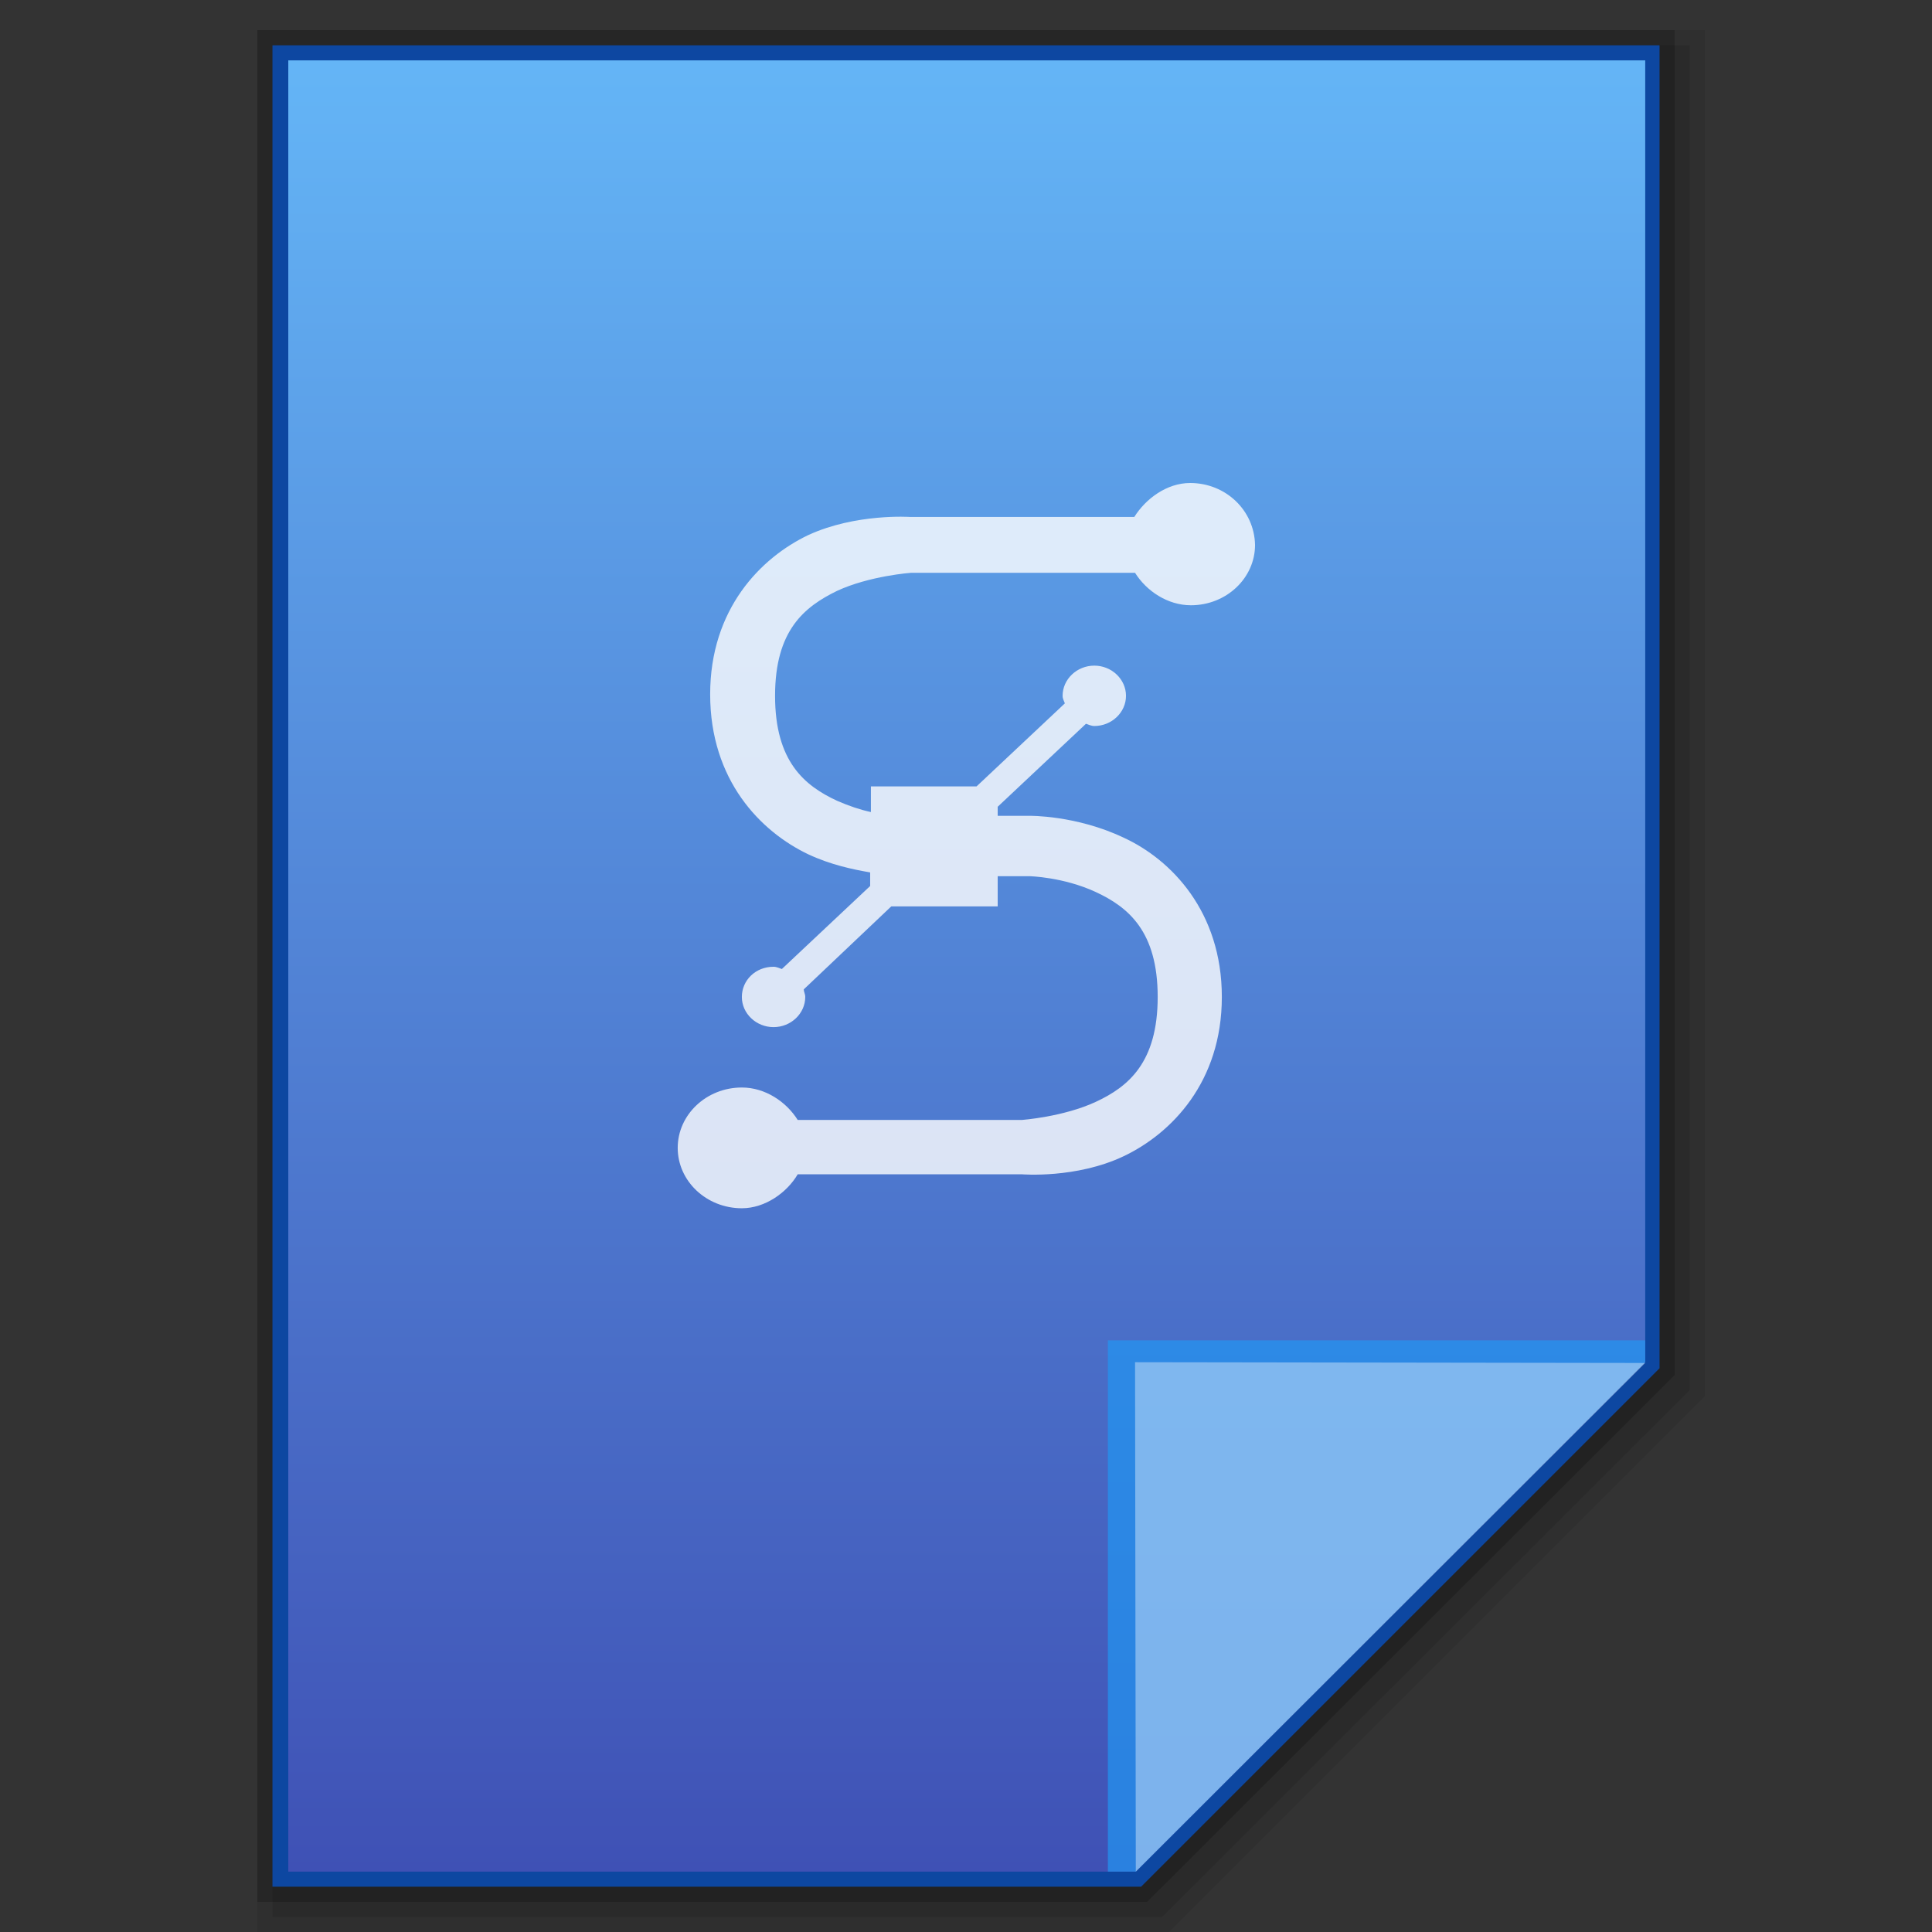 <?xml version="1.0" encoding="utf-8"?>
<!-- Generator: Adobe Illustrator 17.1.0, SVG Export Plug-In . SVG Version: 6.00 Build 0)  -->
<!DOCTYPE svg PUBLIC "-//W3C//DTD SVG 1.1//EN" "http://www.w3.org/Graphics/SVG/1.1/DTD/svg11.dtd">
<svg version="1.1"
	 id="svg2" xmlns:x="http://ns.adobe.com/Extensibility/1.0/" xmlns:i="http://ns.adobe.com/AdobeIllustrator/10.0/" xmlns:graph="http://ns.adobe.com/Graphs/1.0/" inkscape:version="0.48.4 r9939" sodipodi:docname="computer.svg" xmlns:dc="http://purl.org/dc/elements/1.1/" xmlns:sodipodi="http://sodipodi.sourceforge.net/DTD/sodipodi-0.dtd" xmlns:rdf="http://www.w3.org/1999/02/22-rdf-syntax-ns#" xmlns:svg="http://www.w3.org/2000/svg" xmlns:cc="http://creativecommons.org/ns#" xmlns:inkscape="http://www.inkscape.org/namespaces/inkscape"
	 xmlns="http://www.w3.org/2000/svg" xmlns:xlink="http://www.w3.org/1999/xlink" x="0px" y="0px" width="256px" height="256px"
	 viewBox="0 0 256 256" style="enable-background:new 0 0 256 256;" xml:space="preserve">
<rect x="0" y="0" width="256" height="256" fill="#333333" stroke="none"/>
<polygon style="opacity:8.000000e-002;enable-background:new    ;" points="34.1,256 34.1,4 225.9,4 225.9,185 154.9,256 "/>
<polygon style="opacity:0.1;enable-background:new    ;" points="36.1,254 36.1,6 223.9,6 223.9,184.2 154,254 "/>
<polygon style="opacity:0.2;enable-background:new    ;" points="34.1,252 34.1,4 221.9,4 221.9,182.2 152,252 "/>
<polygon style="fill:#0D47A1;" points="36.1,250 36.1,6 219.9,6 219.9,181.3 151.2,250 "/>
<g>
	<g>
		<g>
			<g>
				
					<linearGradient id="SVGID_1_" gradientUnits="userSpaceOnUse" x1="128.1" y1="926.55" x2="128.1" y2="686.55" gradientTransform="matrix(1 0 0 1 0 -678.55)">
					<stop  offset="0" style="stop-color:#3F51B5"/>
					<stop  offset="1" style="stop-color:#64B5F6"/>
				</linearGradient>
				<polygon style="fill:url(#SVGID_1_);" points="38.2,248 38.2,8 218,8 218,180.5 150.5,248 				"/>
			</g>
			<polygon style="fill:#2196F3;fill-opacity:0.7;" points="218,180.5 218,177.6 146.8,177.6 146.8,248 150.5,248 			"/>
			<path style="opacity:0.39;fill:#FFFFFF;enable-background:new    ;" d="M150.4,180.5l67.6,0.1L150.5,248L150.4,180.5z"/>
		</g>
	</g>
</g>
<path style="opacity:0.8;fill:#FFFFFF;enable-background:new    ;" d="M157.7,64c-3.1,0-5.9,2.1-7.4,4.5h-29.7c0,0-7.2-0.5-13.5,2.4
	c-6.3,3-13,9.8-13,21.1c0,11.4,6.7,18.2,13,21.2c3,1.4,5.9,2,8.2,2.4v1.8l-11.7,11c-0.3-0.1-0.7-0.3-1.1-0.3c-2.4,0-4.2,1.8-4.2,4
	s1.9,4,4.2,4s4.2-1.8,4.2-4c0-0.4-0.2-0.7-0.2-1l11.6-11h14.1v-4h4.2c0,0,4.5,0.1,8.8,2.1s8.2,5.2,8.2,13.9s-3.9,11.9-8.2,13.9
	s-9.8,2.4-9.8,2.4h-29.7c-1.5-2.4-4.3-4.3-7.4-4.3c-4.7,0-8.5,3.6-8.5,8s3.8,8,8.5,8c3.1,0,6-2.1,7.4-4.5h29.7c0,0,7.2,0.6,13.5-2.4
	s13-9.8,13-21.1s-6.7-18.2-13-21.1c-6.3-3-12.5-2.9-12.5-2.9h-4.2v-1.2l11.7-11c0.3,0.1,0.7,0.3,1.1,0.3c2.3,0,4.2-1.8,4.2-4
	s-1.9-4-4.2-4s-4.2,1.8-4.2,4c0,0.4,0.2,0.7,0.3,1l-11.7,11h-14v3.4c-1.4-0.3-2.9-0.8-4.5-1.5c-4.3-2-8.2-5.2-8.2-13.9
	s3.9-11.8,8.2-13.9c4.3-2,9.8-2.4,9.8-2.4h29.7c1.5,2.4,4.3,4.3,7.4,4.3c4.7,0,8.5-3.6,8.5-8C166.2,67.6,162.4,64,157.7,64z"/>
</svg>
